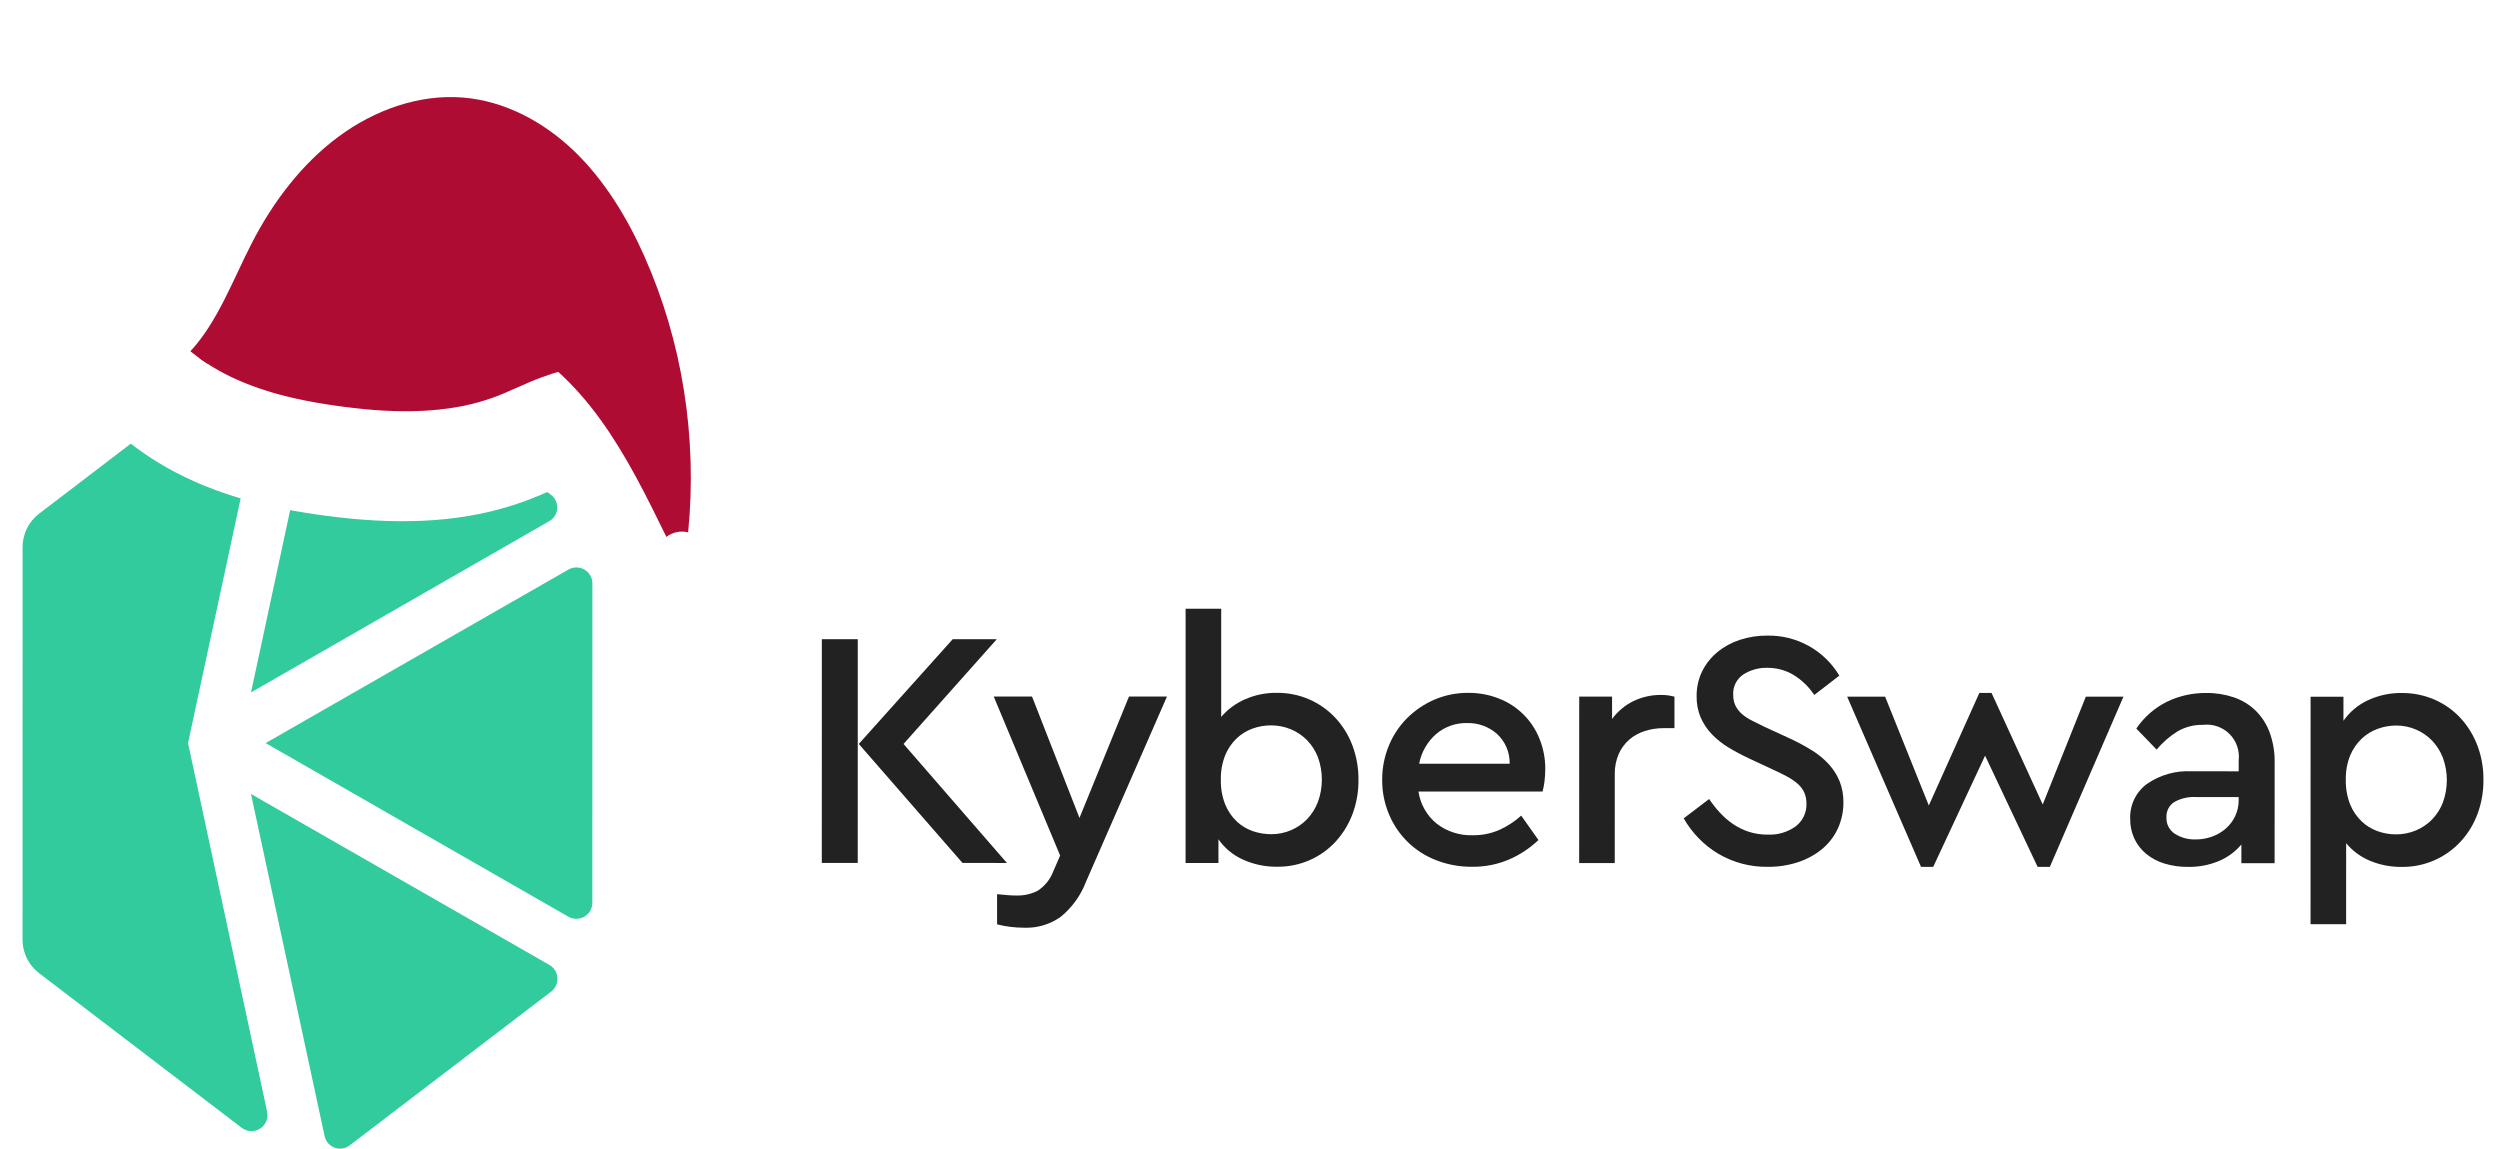 <svg width="111" height="51" viewBox="0 0 111 51" fill="none" xmlns="http://www.w3.org/2000/svg">
<path d="M11.794 32.993L25.237 40.703C25.345 40.763 25.466 40.795 25.59 40.795C25.713 40.794 25.834 40.762 25.942 40.701C26.049 40.639 26.138 40.551 26.201 40.445C26.264 40.338 26.298 40.218 26.3 40.094L26.302 25.896C26.301 25.773 26.267 25.651 26.205 25.545C26.142 25.438 26.053 25.349 25.945 25.288C25.838 25.226 25.716 25.194 25.593 25.194C25.469 25.194 25.347 25.226 25.24 25.287L11.794 32.993Z" fill="#31CB9E"/>
<path d="M24.456 21.965L15.532 15.143C15.437 15.072 15.325 15.025 15.208 15.008C15.09 14.99 14.97 15.003 14.858 15.044C14.746 15.085 14.646 15.153 14.568 15.242C14.489 15.332 14.434 15.44 14.408 15.556L11.145 30.743L24.384 23.141C24.486 23.084 24.573 23.002 24.635 22.902C24.698 22.803 24.734 22.69 24.741 22.573C24.748 22.456 24.726 22.339 24.676 22.232C24.627 22.126 24.551 22.034 24.456 21.965Z" fill="#31CB9E"/>
<path d="M15.526 50.854L24.473 44.025C24.566 43.954 24.639 43.861 24.688 43.755C24.736 43.65 24.758 43.533 24.75 43.417C24.743 43.301 24.708 43.188 24.647 43.089C24.586 42.99 24.502 42.907 24.401 42.848L11.144 35.252L14.412 50.441C14.436 50.557 14.489 50.666 14.566 50.756C14.644 50.846 14.743 50.915 14.854 50.956C14.966 50.998 15.086 51.01 15.204 50.992C15.321 50.974 15.432 50.926 15.526 50.854Z" fill="#31CB9E"/>
<path d="M8.348 32.992L11.869 16.628C11.9 16.487 11.886 16.339 11.829 16.205C11.773 16.072 11.676 15.959 11.553 15.882C11.43 15.805 11.287 15.768 11.142 15.776C10.997 15.784 10.858 15.837 10.745 15.927L1.736 22.807C1.507 22.982 1.323 23.207 1.195 23.464C1.068 23.722 1.002 24.006 1.003 24.293L1 41.72C0.999 42.008 1.065 42.291 1.192 42.549C1.319 42.807 1.504 43.032 1.732 43.206L10.739 50.079C10.854 50.166 10.992 50.215 11.135 50.221C11.278 50.227 11.42 50.19 11.542 50.114C11.663 50.038 11.759 49.927 11.817 49.796C11.874 49.664 11.89 49.519 11.864 49.378L8.348 32.992Z" fill="#31CB9E"/>
<path d="M78.461 28.221C79.105 28.208 79.74 28.365 80.303 28.677C80.867 28.989 81.337 29.445 81.667 29.998L80.553 30.856C80.315 30.496 80.002 30.193 79.635 29.967C79.28 29.756 78.874 29.646 78.461 29.651C78.088 29.643 77.722 29.745 77.407 29.944C77.258 30.043 77.138 30.179 77.058 30.339C76.979 30.499 76.943 30.677 76.956 30.855C76.951 31.024 76.987 31.192 77.061 31.344C77.132 31.482 77.229 31.604 77.346 31.705C77.479 31.819 77.626 31.915 77.783 31.992C77.954 32.077 78.139 32.17 78.34 32.27L79.454 32.782C79.802 32.94 80.138 33.121 80.462 33.324C80.741 33.496 80.994 33.706 81.215 33.949C81.412 34.169 81.569 34.421 81.681 34.694C81.795 34.987 81.852 35.298 81.847 35.612C81.853 36.026 81.765 36.435 81.59 36.809C81.425 37.159 81.183 37.467 80.883 37.712C80.567 37.966 80.207 38.16 79.822 38.284C79.397 38.422 78.952 38.491 78.504 38.487C77.728 38.502 76.962 38.301 76.292 37.907C75.653 37.524 75.124 36.982 74.757 36.334L75.886 35.476C76.028 35.689 76.186 35.89 76.36 36.078C76.534 36.267 76.728 36.437 76.939 36.582C77.155 36.731 77.391 36.847 77.639 36.929C77.914 37.017 78.201 37.06 78.49 37.057C78.933 37.078 79.371 36.948 79.731 36.688C79.886 36.569 80.01 36.415 80.093 36.238C80.176 36.062 80.214 35.867 80.206 35.672C80.209 35.499 80.173 35.326 80.101 35.168C80.028 35.02 79.926 34.889 79.799 34.784C79.657 34.666 79.503 34.562 79.34 34.475C79.165 34.38 78.966 34.282 78.746 34.182L77.648 33.67C77.338 33.526 77.037 33.365 76.744 33.188C76.474 33.026 76.225 32.828 76.007 32.601C75.798 32.384 75.63 32.132 75.51 31.856C75.385 31.558 75.324 31.238 75.33 30.915C75.324 30.529 75.409 30.148 75.578 29.801C75.741 29.473 75.972 29.183 76.256 28.951C76.551 28.71 76.888 28.527 77.249 28.409C77.641 28.281 78.05 28.218 78.461 28.221Z" fill="#222222"/>
<path d="M90.697 35.719L92.61 30.933L94.281 30.933L91.013 38.489H90.471L88.138 33.551L85.835 38.488H85.293L82.013 30.931L83.699 30.931L85.639 35.764L87.883 30.767H88.425L90.697 35.719Z" fill="#222222"/>
<path d="M97.953 30.768C98.373 30.763 98.79 30.83 99.188 30.964C99.544 31.086 99.87 31.284 100.143 31.544C100.419 31.816 100.632 32.145 100.768 32.508C100.926 32.939 101.003 33.396 100.994 33.855L100.993 38.325L99.517 38.325V37.497C99.248 37.815 98.907 38.065 98.524 38.227C98.091 38.409 97.624 38.498 97.154 38.49C96.795 38.495 96.437 38.444 96.093 38.339C95.796 38.249 95.519 38.101 95.28 37.903C95.059 37.718 94.882 37.487 94.761 37.225C94.637 36.951 94.576 36.653 94.58 36.352C94.569 36.055 94.63 35.759 94.759 35.49C94.887 35.221 95.079 34.988 95.318 34.81C95.9 34.406 96.599 34.208 97.305 34.245L99.397 34.246L99.398 33.764C99.423 33.55 99.4 33.334 99.329 33.13C99.259 32.927 99.143 32.742 98.991 32.59C98.839 32.438 98.654 32.322 98.451 32.252C98.248 32.181 98.031 32.158 97.817 32.183C97.422 32.174 97.032 32.273 96.689 32.469C96.335 32.687 96.02 32.962 95.755 33.282L94.852 32.349C95.197 31.838 95.669 31.425 96.222 31.152C96.763 30.894 97.355 30.763 97.953 30.768ZM97.485 37.271C97.737 37.273 97.987 37.229 98.223 37.143C98.447 37.062 98.654 36.94 98.832 36.782C99.008 36.627 99.149 36.438 99.247 36.225C99.348 36.006 99.399 35.767 99.397 35.525V35.39L97.501 35.389C97.162 35.369 96.825 35.447 96.53 35.615C96.419 35.688 96.329 35.79 96.27 35.908C96.21 36.027 96.183 36.16 96.191 36.292C96.184 36.437 96.215 36.58 96.281 36.708C96.347 36.836 96.446 36.945 96.567 37.023C96.842 37.195 97.161 37.281 97.485 37.271H97.485Z" fill="#222222"/>
<path d="M106.638 30.769C107.138 30.765 107.633 30.865 108.091 31.063C108.527 31.252 108.919 31.528 109.242 31.876C109.569 32.231 109.824 32.645 109.995 33.096C110.179 33.584 110.271 34.102 110.265 34.623C110.27 35.148 110.178 35.668 109.994 36.159C109.824 36.614 109.566 37.031 109.234 37.385C108.901 37.74 108.499 38.021 108.052 38.211C107.605 38.402 107.123 38.497 106.637 38.491C106.155 38.497 105.676 38.405 105.23 38.22C104.817 38.05 104.453 37.781 104.169 37.437L104.168 41.035L102.588 41.035L102.59 30.934L104.049 30.934L104.049 32.003C104.323 31.609 104.698 31.295 105.133 31.093C105.604 30.873 106.119 30.762 106.638 30.769ZM106.382 32.214C106.108 32.215 105.835 32.263 105.577 32.357C105.311 32.453 105.068 32.601 104.862 32.794C104.641 33.004 104.467 33.257 104.35 33.539C104.211 33.883 104.145 34.252 104.154 34.622C104.145 34.992 104.209 35.361 104.342 35.706C104.456 35.99 104.628 36.246 104.846 36.459C105.05 36.656 105.294 36.807 105.561 36.903C105.824 36.998 106.102 37.047 106.381 37.046C106.684 37.048 106.983 36.989 107.262 36.873C107.534 36.761 107.78 36.595 107.985 36.384C108.195 36.166 108.359 35.907 108.467 35.624C108.697 34.987 108.697 34.289 108.467 33.652C108.36 33.37 108.199 33.112 107.993 32.892C107.79 32.68 107.547 32.511 107.278 32.395C106.995 32.273 106.69 32.212 106.382 32.214V32.214Z" fill="#222222"/>
<path d="M38.084 38.315L36.488 38.315L36.49 28.38L38.085 28.38L38.084 38.315ZM40.117 33.032L44.707 38.316L42.735 38.315L38.13 33.031L42.3 28.381L44.257 28.381L40.117 33.032Z" fill="#222222"/>
<path d="M48.214 39.16C47.982 39.766 47.595 40.3 47.092 40.71C46.624 41.041 46.062 41.21 45.489 41.191C45.283 41.191 45.077 41.178 44.872 41.154C44.669 41.13 44.468 41.092 44.27 41.041V39.701C44.45 39.721 44.611 39.736 44.752 39.746C44.892 39.756 45.027 39.761 45.158 39.761C45.474 39.767 45.787 39.695 46.069 39.551C46.391 39.344 46.636 39.037 46.769 38.678L47.07 37.986L44.121 30.925L45.822 30.926L47.929 36.315L50.127 30.926L51.813 30.927L48.214 39.16Z" fill="#222222"/>
<path d="M54.221 31.83C54.511 31.492 54.874 31.225 55.282 31.047C55.726 30.853 56.206 30.756 56.69 30.762C57.176 30.756 57.657 30.852 58.104 31.042C58.551 31.233 58.954 31.514 59.286 31.868C59.617 32.223 59.876 32.64 60.046 33.095C60.23 33.586 60.322 34.107 60.316 34.631C60.322 35.152 60.23 35.67 60.046 36.158C59.875 36.609 59.619 37.023 59.293 37.378C58.971 37.724 58.582 38.001 58.149 38.19C57.693 38.389 57.201 38.489 56.704 38.483C56.182 38.49 55.666 38.382 55.191 38.167C54.752 37.971 54.374 37.659 54.099 37.264V38.318L52.64 38.317L52.641 27.028L54.221 27.028L54.221 31.83ZM56.434 32.206C56.154 32.206 55.876 32.255 55.613 32.349C55.346 32.446 55.103 32.597 54.898 32.793C54.679 33.006 54.508 33.263 54.394 33.546C54.26 33.891 54.196 34.26 54.206 34.63C54.197 35.003 54.263 35.374 54.401 35.721C54.516 36.005 54.691 36.262 54.913 36.474C55.118 36.666 55.361 36.812 55.627 36.903C55.886 36.992 56.159 37.038 56.433 37.038C56.741 37.041 57.046 36.98 57.328 36.858C57.598 36.742 57.841 36.573 58.044 36.361C58.25 36.141 58.411 35.883 58.518 35.601C58.748 34.964 58.748 34.267 58.519 33.63C58.411 33.346 58.247 33.087 58.037 32.869C57.831 32.659 57.586 32.492 57.314 32.38C57.035 32.264 56.736 32.205 56.434 32.207V32.206Z" fill="#222222"/>
<path d="M65.194 30.763C65.662 30.759 66.128 30.846 66.563 31.02C66.968 31.178 67.336 31.418 67.644 31.725C67.952 32.032 68.194 32.399 68.354 32.803C68.527 33.231 68.614 33.689 68.61 34.151C68.61 34.342 68.597 34.533 68.572 34.723C68.554 34.865 68.527 35.006 68.489 35.144L62.98 35.143C63.061 35.705 63.352 36.216 63.793 36.573C64.249 36.923 64.813 37.104 65.388 37.085C65.791 37.091 66.191 37.012 66.562 36.852C66.92 36.692 67.251 36.477 67.541 36.213L68.308 37.297C67.922 37.664 67.474 37.96 66.984 38.169C66.469 38.385 65.916 38.492 65.358 38.485C64.812 38.49 64.27 38.39 63.762 38.192C63.293 38.011 62.866 37.738 62.506 37.387C62.147 37.036 61.862 36.616 61.67 36.151C61.468 35.67 61.365 35.153 61.369 34.631C61.365 34.11 61.465 33.593 61.663 33.111C61.85 32.652 62.126 32.235 62.476 31.884C62.825 31.537 63.236 31.259 63.688 31.064C64.164 30.861 64.676 30.758 65.194 30.763ZM65.148 32.103C64.642 32.09 64.149 32.264 63.763 32.592C63.372 32.935 63.107 33.398 63.011 33.909L67.029 33.91C67.035 33.658 66.986 33.407 66.886 33.176C66.786 32.945 66.637 32.738 66.45 32.57C66.088 32.26 65.624 32.094 65.148 32.103Z" fill="#222222"/>
<path d="M73.744 30.855C73.857 30.854 73.971 30.861 74.083 30.877C74.178 30.892 74.266 30.91 74.346 30.93L74.346 32.33L73.864 32.33C73.581 32.328 73.299 32.372 73.029 32.458C72.774 32.537 72.538 32.667 72.336 32.841C72.136 33.018 71.977 33.236 71.869 33.481C71.749 33.764 71.689 34.069 71.696 34.377L71.695 38.32L70.115 38.32L70.117 30.929L71.576 30.93L71.576 31.923C71.824 31.583 72.153 31.309 72.532 31.125C72.91 30.945 73.325 30.852 73.744 30.855Z" fill="#222222"/>
<g filter="url(#filter0_d_2191_76648)">
<path d="M10.39 14.314C11.383 13.635 12.417 13.027 13.485 12.501C14.381 12.058 15.311 11.668 16.277 11.492C17.148 11.334 18.033 11.35 18.905 11.428C21.532 11.665 24.233 12.553 25.906 14.663C25.415 16.97 23.796 19.013 21.73 19.934C21.026 20.248 20.285 20.437 19.545 20.607C17.766 21.018 15.944 21.339 14.152 21.152C12.359 20.965 10.58 20.22 9.424 18.791C8.876 18.113 8.471 17.207 8.684 16.32C8.896 15.434 9.657 14.813 10.39 14.312L10.39 14.314Z" fill="#AF0C33"/>
<path d="M25.219 16.403C25.219 16.403 25.189 16.41 25.131 16.422C25.071 16.435 24.988 16.455 24.884 16.483C24.667 16.54 24.372 16.634 24.031 16.76C23.345 17.009 22.539 17.428 21.846 17.67C21.474 17.799 21.059 17.922 20.604 18.016C20.148 18.108 19.654 18.177 19.129 18.218C18.079 18.299 16.911 18.256 15.715 18.116C14.505 17.977 13.323 17.774 12.298 17.487C11.266 17.201 10.385 16.833 9.696 16.441C9 16.051 8.497 15.647 8.17 15.35C8.006 15.201 7.885 15.078 7.806 14.995C7.723 14.912 7.685 14.865 7.685 14.865C7.685 14.865 7.514 14.912 7.244 15.005C6.972 15.1 6.596 15.239 6.185 15.449C5.775 15.661 5.328 15.943 4.962 16.383C4.6 16.823 4.307 17.438 4.306 18.31C4.306 18.31 4.373 18.389 4.508 18.527C4.64 18.667 4.838 18.867 5.101 19.105C5.625 19.581 6.411 20.203 7.424 20.771C7.928 21.056 8.49 21.328 9.089 21.574C9.689 21.815 10.325 22.033 10.985 22.214C12.306 22.583 13.693 22.815 15.066 22.973C16.453 23.132 17.898 23.196 19.297 23.09C19.995 23.038 20.679 22.943 21.332 22.81C21.984 22.675 22.604 22.497 23.171 22.298C23.453 22.194 23.728 22.092 23.966 21.99C24.188 21.893 24.398 21.801 24.596 21.716C24.963 21.552 25.239 21.435 25.442 21.36C25.643 21.286 25.785 21.24 25.866 21.22C25.955 21.194 25.988 21.192 25.991 21.19C25.991 21.19 26.004 21.152 26.027 21.084C26.047 21.014 26.078 20.915 26.115 20.794C26.184 20.547 26.299 20.187 26.432 19.757C26.559 19.326 26.726 18.81 26.66 18.216C26.624 17.921 26.523 17.596 26.298 17.28C26.072 16.961 25.72 16.654 25.223 16.405L25.219 16.403Z" fill="white"/>
<path d="M28.623 11.405C27.842 9.649 26.831 7.992 25.478 6.694C24.123 5.398 22.402 4.481 20.557 4.331C18.621 4.174 16.639 4.872 15.017 6.077C13.395 7.282 12.118 8.966 11.173 10.807C10.336 12.44 9.651 14.31 8.453 15.596C8.656 15.762 8.902 15.946 9.191 16.135C9.974 15.832 10.739 15.412 11.509 15.078C13.81 14.084 16.33 13.82 18.767 14.038C19.972 14.146 21.172 14.371 22.279 14.856C24.048 15.63 25.506 17.032 26.663 18.635C27.823 20.237 28.708 22.043 29.587 23.838C29.864 23.624 30.231 23.55 30.553 23.639C30.97 19.436 30.293 15.159 28.619 11.402L28.623 11.405Z" fill="#AF0C33"/>
</g>
<g filter="url(#filter1_d_2191_76648)">
<path d="M32.825 27.076C33.442 25.885 33.048 24.42 31.944 23.805C30.84 23.191 29.444 23.659 28.827 24.851C28.209 26.043 28.604 27.507 29.708 28.122C30.812 28.736 32.207 28.268 32.825 27.076Z" fill="white"/>
</g>
<defs>
<filter id="filter0_d_2191_76648" x="0.306" y="0.309" width="34.367" height="27.528" filterUnits="userSpaceOnUse" color-interpolation-filters="sRGB">
<feFlood flood-opacity="0" result="BackgroundImageFix"/>
<feColorMatrix in="SourceAlpha" type="matrix" values="0 0 0 0 0 0 0 0 0 0 0 0 0 0 0 0 0 0 127 0" result="hardAlpha"/>
<feOffset/>
<feGaussianBlur stdDeviation="2"/>
<feComposite in2="hardAlpha" operator="out"/>
<feColorMatrix type="matrix" values="0 0 0 0 0 0 0 0 0 0 0 0 0 0 0 0 0 0 0.25 0"/>
<feBlend mode="normal" in2="BackgroundImageFix" result="effect1_dropShadow_2191_76648"/>
<feBlend mode="normal" in="SourceGraphic" in2="effect1_dropShadow_2191_76648" result="shape"/>
</filter>
<filter id="filter1_d_2191_76648" x="25.535" y="20.535" width="12.581" height="12.857" filterUnits="userSpaceOnUse" color-interpolation-filters="sRGB">
<feFlood flood-opacity="0" result="BackgroundImageFix"/>
<feColorMatrix in="SourceAlpha" type="matrix" values="0 0 0 0 0 0 0 0 0 0 0 0 0 0 0 0 0 0 127 0" result="hardAlpha"/>
<feOffset dx="1" dy="1"/>
<feGaussianBlur stdDeviation="2"/>
<feComposite in2="hardAlpha" operator="out"/>
<feColorMatrix type="matrix" values="0 0 0 0 0 0 0 0 0 0 0 0 0 0 0 0 0 0 0.25 0"/>
<feBlend mode="normal" in2="BackgroundImageFix" result="effect1_dropShadow_2191_76648"/>
<feBlend mode="normal" in="SourceGraphic" in2="effect1_dropShadow_2191_76648" result="shape"/>
</filter>
</defs>
</svg>
